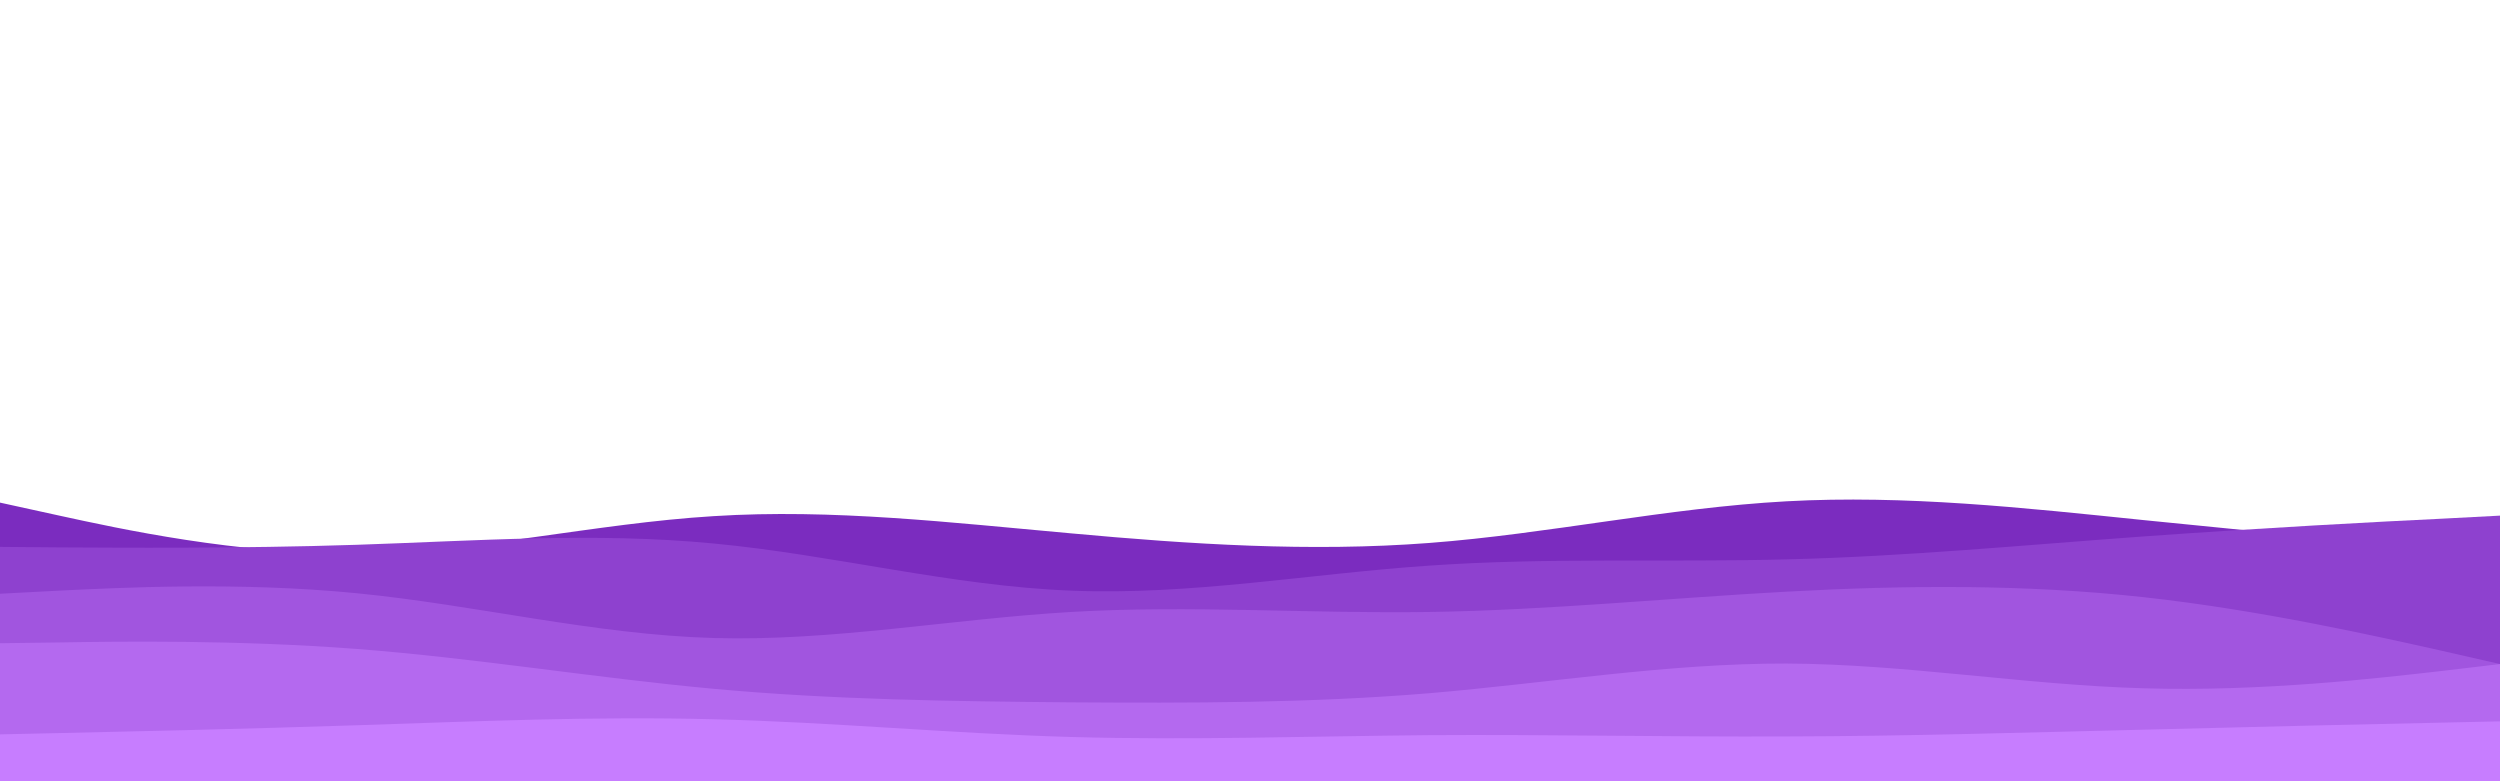 <svg id="visual" viewBox="0 0 960 300" width="960" height="300" xmlns="http://www.w3.org/2000/svg" xmlns:xlink="http://www.w3.org/1999/xlink" version="1.1"><path d="M0 193L22.8 198C45.7 203 91.3 213 137 212.5C182.7 212 228.3 201 274 198.2C319.7 195.3 365.3 200.7 411.2 204.8C457 209 503 212 548.8 208.5C594.7 205 640.3 195 686 192.5C731.7 190 777.3 195 823 199.7C868.7 204.3 914.3 208.7 937.2 210.8L960 213L960 301L937.2 301C914.3 301 868.7 301 823 301C777.3 301 731.7 301 686 301C640.3 301 594.7 301 548.8 301C503 301 457 301 411.2 301C365.3 301 319.7 301 274 301C228.3 301 182.7 301 137 301C91.3 301 45.7 301 22.8 301L0 301Z" fill="#7b2cbf"></path><path d="M0 210L22.8 210.2C45.7 210.3 91.3 210.7 137 209.2C182.7 207.7 228.3 204.3 274 208.7C319.7 213 365.3 225 411.2 226.8C457 228.7 503 220.3 548.8 217.2C594.7 214 640.3 216 686 214.8C731.7 213.7 777.3 209.3 823 206C868.7 202.7 914.3 200.3 937.2 199.2L960 198L960 301L937.2 301C914.3 301 868.7 301 823 301C777.3 301 731.7 301 686 301C640.3 301 594.7 301 548.8 301C503 301 457 301 411.2 301C365.3 301 319.7 301 274 301C228.3 301 182.7 301 137 301C91.3 301 45.7 301 22.8 301L0 301Z" fill="#8e41cf"></path><path d="M0 228L22.8 226.8C45.7 225.7 91.3 223.3 137 227.8C182.7 232.3 228.3 243.7 274 245C319.7 246.3 365.3 237.7 411.2 235C457 232.3 503 235.7 548.8 235C594.7 234.3 640.3 229.7 686 227.2C731.7 224.7 777.3 224.3 823 229.3C868.7 234.3 914.3 244.7 937.2 249.8L960 255L960 301L937.2 301C914.3 301 868.7 301 823 301C777.3 301 731.7 301 686 301C640.3 301 594.7 301 548.8 301C503 301 457 301 411.2 301C365.3 301 319.7 301 274 301C228.3 301 182.7 301 137 301C91.3 301 45.7 301 22.8 301L0 301Z" fill="#a155df"></path><path d="M0 247L22.8 246.7C45.7 246.3 91.3 245.7 137 249.2C182.7 252.7 228.3 260.3 274 264.5C319.7 268.7 365.3 269.3 411.2 269.7C457 270 503 270 548.8 266.2C594.7 262.3 640.3 254.7 686 254.8C731.7 255 777.3 263 823 264.3C868.7 265.7 914.3 260.3 937.2 257.7L960 255L960 301L937.2 301C914.3 301 868.7 301 823 301C777.3 301 731.7 301 686 301C640.3 301 594.7 301 548.8 301C503 301 457 301 411.2 301C365.3 301 319.7 301 274 301C228.3 301 182.7 301 137 301C91.3 301 45.7 301 22.8 301L0 301Z" fill="#b469ef"></path><path d="M0 282L22.8 281.5C45.7 281 91.3 280 137 278.5C182.7 277 228.3 275 274 276.2C319.7 277.3 365.3 281.7 411.2 283C457 284.3 503 282.7 548.8 282.3C594.7 282 640.3 283 686 282.8C731.7 282.7 777.3 281.3 823 280.2C868.7 279 914.3 278 937.2 277.5L960 277L960 301L937.2 301C914.3 301 868.7 301 823 301C777.3 301 731.7 301 686 301C640.3 301 594.7 301 548.8 301C503 301 457 301 411.2 301C365.3 301 319.7 301 274 301C228.3 301 182.7 301 137 301C91.3 301 45.7 301 22.8 301L0 301Z" fill="#c77dff"></path></svg>
